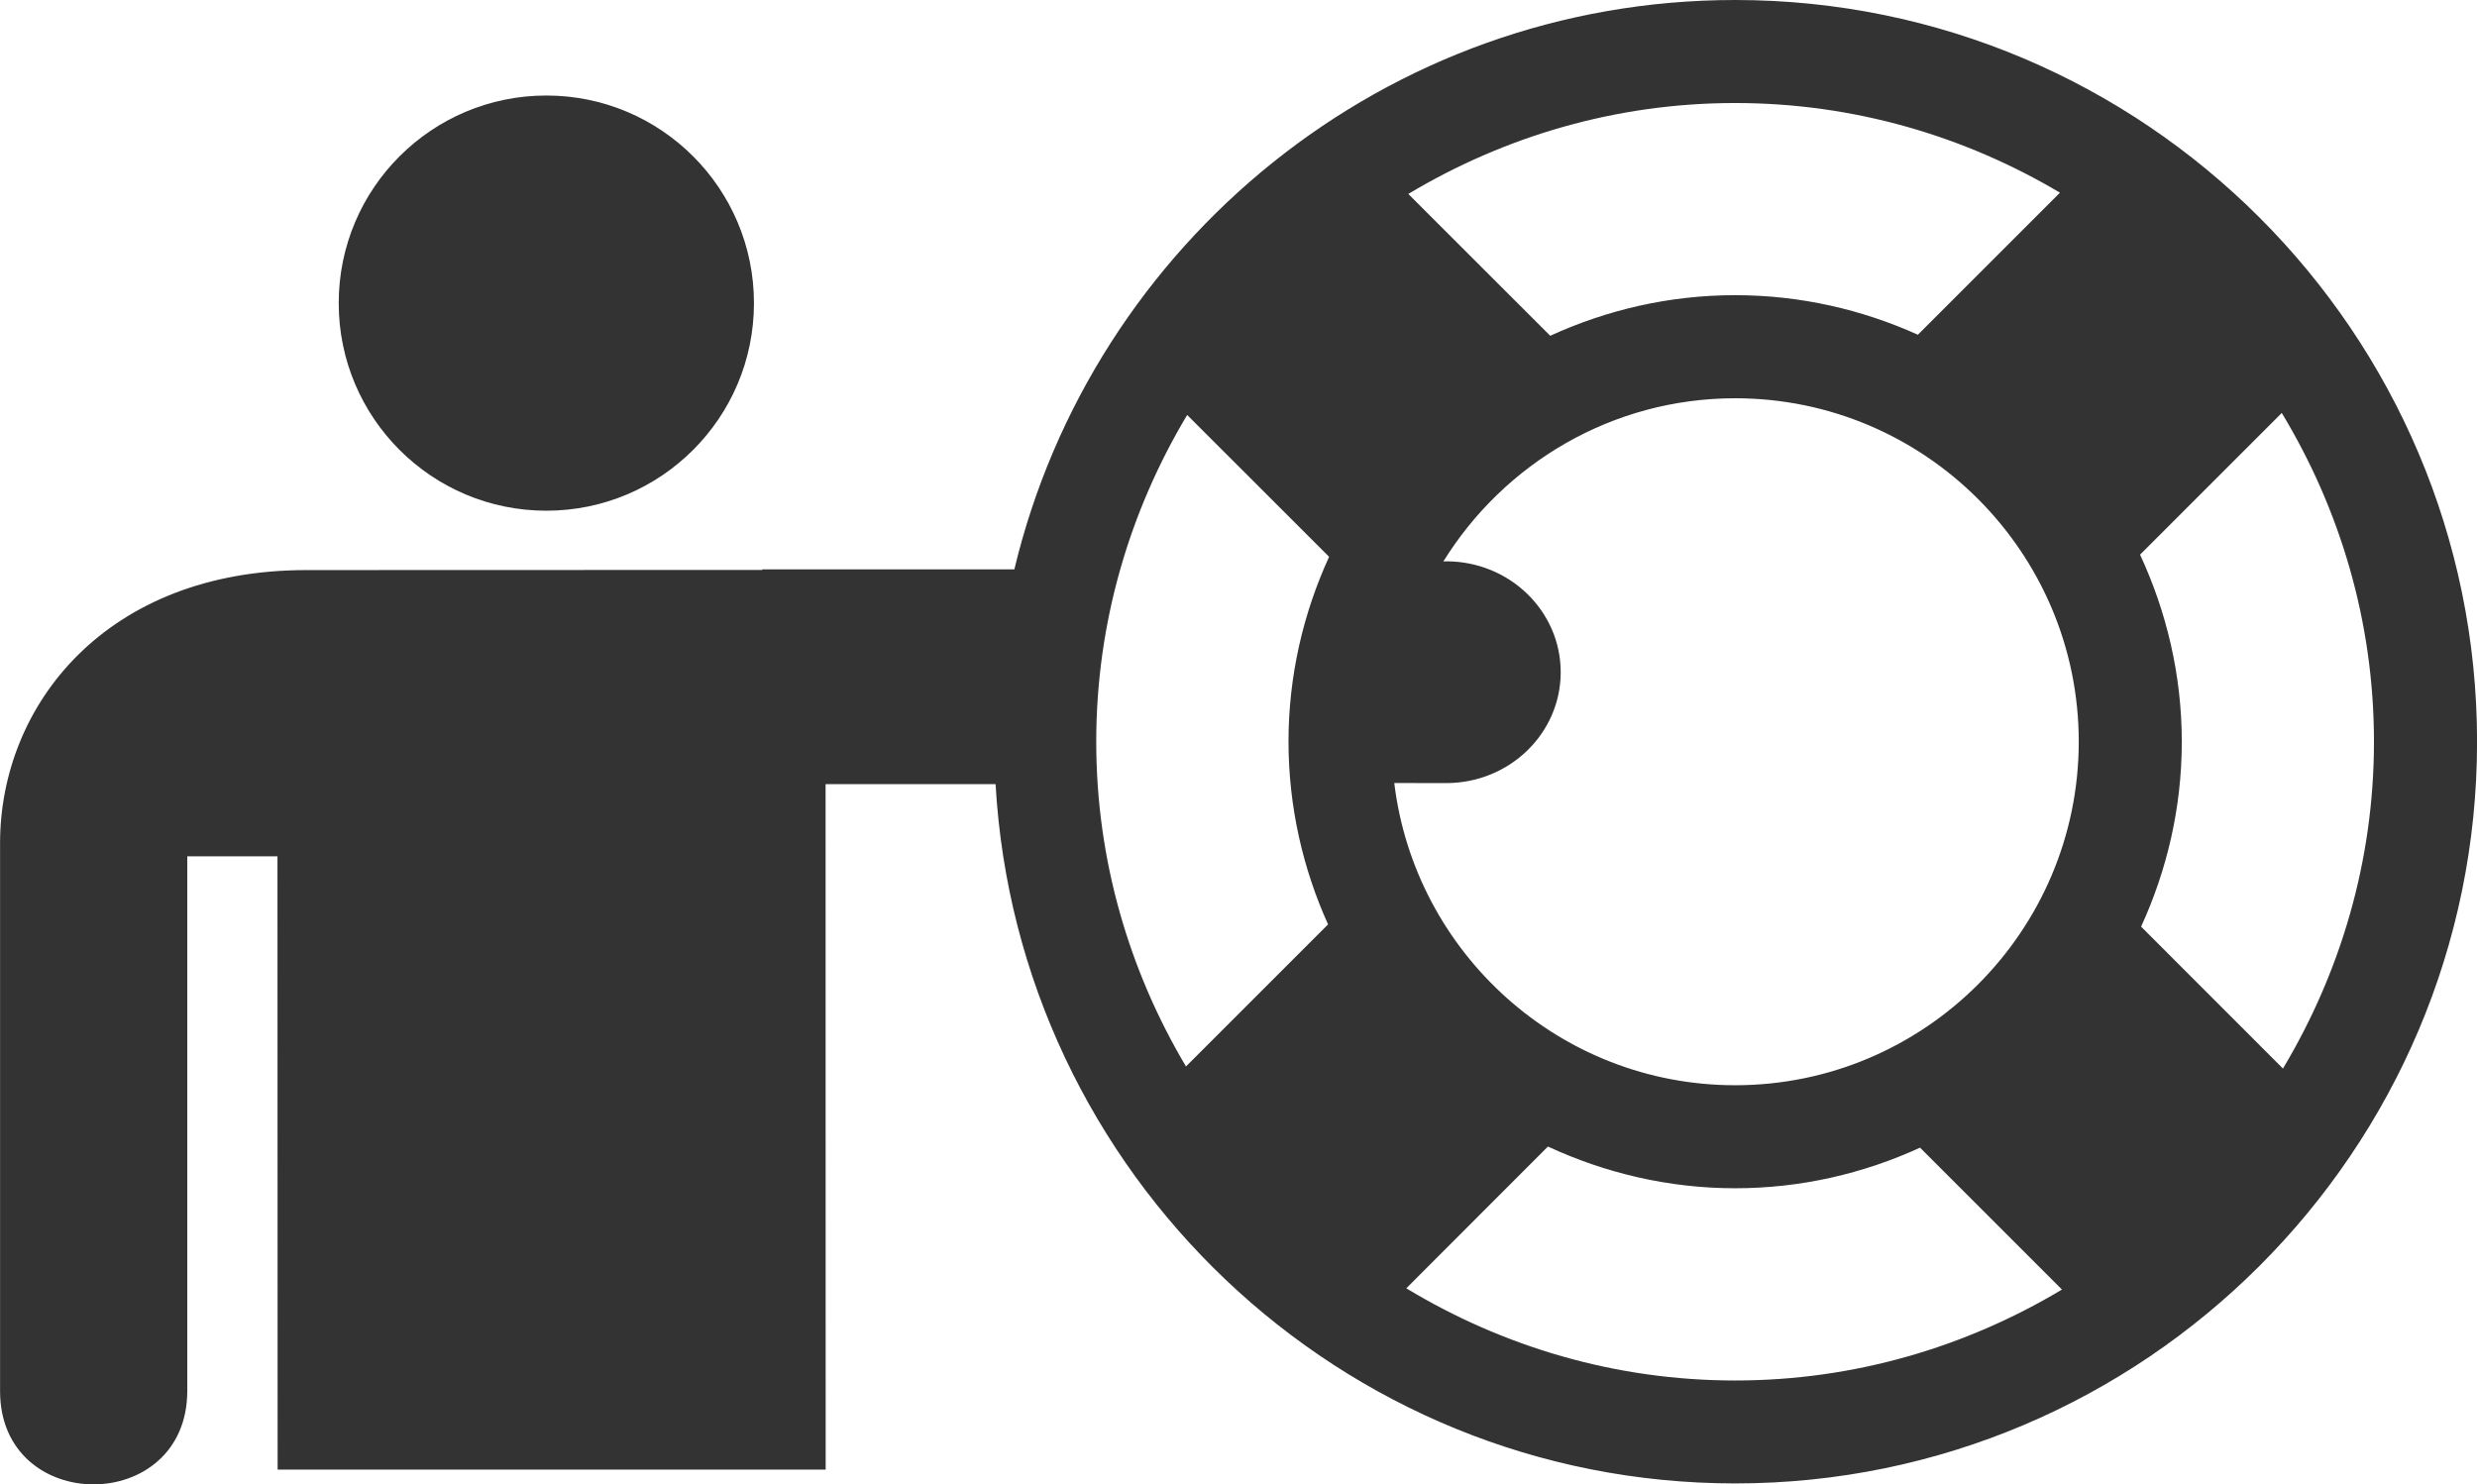 <?xml version="1.0" encoding="utf-8"?>
<!-- Generator: Adobe Illustrator 16.0.4, SVG Export Plug-In . SVG Version: 6.00 Build 0)  -->
<!DOCTYPE svg PUBLIC "-//W3C//DTD SVG 1.1//EN" "http://www.w3.org/Graphics/SVG/1.1/DTD/svg11.dtd">
<svg version="1.1" id="Layer_1" xmlns="http://www.w3.org/2000/svg" xmlns:xlink="http://www.w3.org/1999/xlink" x="0px" y="0px"
	 width="33.369px" height="20px" viewBox="4.99 22.686 33.369 20" enable-background="new 4.99 22.686 33.369 20"
	 xml:space="preserve">
<circle fill="#333333" cx="12.35" cy="26.77" r="2.797"/>
<path fill="#333333" d="M28.365,22.686c-4.71,0-8.659,3.279-9.71,7.671h-3.396l-0.001,0.008l-6.14,0.002
	c-2.7,0-4.127,1.821-4.127,3.679v7.379c-0.005,1.681,2.522,1.681,2.522,0v-7.201h1.215l0.002,8.263h7.383l-0.001-9.236h2.29
	c0.298,5.244,4.646,9.422,9.964,9.422c5.51,0,9.994-4.484,9.994-9.993C38.359,27.169,33.875,22.686,28.365,22.686z M28.365,24.074
	c1.599,0,3.092,0.446,4.376,1.208l-1.914,1.914c-0.752-0.339-1.584-0.533-2.462-0.533c-0.889,0-1.73,0.199-2.491,0.547l-1.912-1.911
	C25.252,24.527,26.754,24.074,28.365,24.074z M22.881,35.141l-1.914,1.914c-0.763-1.285-1.209-2.777-1.209-4.375
	c0-1.61,0.453-3.113,1.225-4.403l1.912,1.911c-0.348,0.761-0.547,1.603-0.547,2.492C22.349,33.557,22.542,34.389,22.881,35.141z
	 M28.365,41.286c-1.621,0-3.134-0.459-4.43-1.242l1.908-1.91c0.769,0.356,1.621,0.562,2.522,0.562c0.889,0,1.732-0.199,2.491-0.547
	l1.912,1.912C31.478,40.833,29.974,41.286,28.365,41.286z M28.365,37.308c-2.363,0-4.315-1.782-4.592-4.072
	c0.378,0.001,0.698,0.001,0.7,0.001c0.852,0,1.542-0.669,1.542-1.494c0-0.825-0.69-1.494-1.542-1.494
	c-0.005,0-0.008,0.001-0.012,0.001l-0.027,0.001c0.816-1.317,2.271-2.199,3.932-2.199c2.552,0,4.628,2.076,4.628,4.628
	C32.993,35.231,30.917,37.308,28.365,37.308z M33.834,35.171c0.348-0.76,0.548-1.602,0.548-2.491c0-0.901-0.206-1.753-0.562-2.521
	l1.909-1.909c0.783,1.296,1.242,2.807,1.242,4.43c0,1.61-0.454,3.113-1.226,4.403L33.834,35.171z"/>
</svg>
